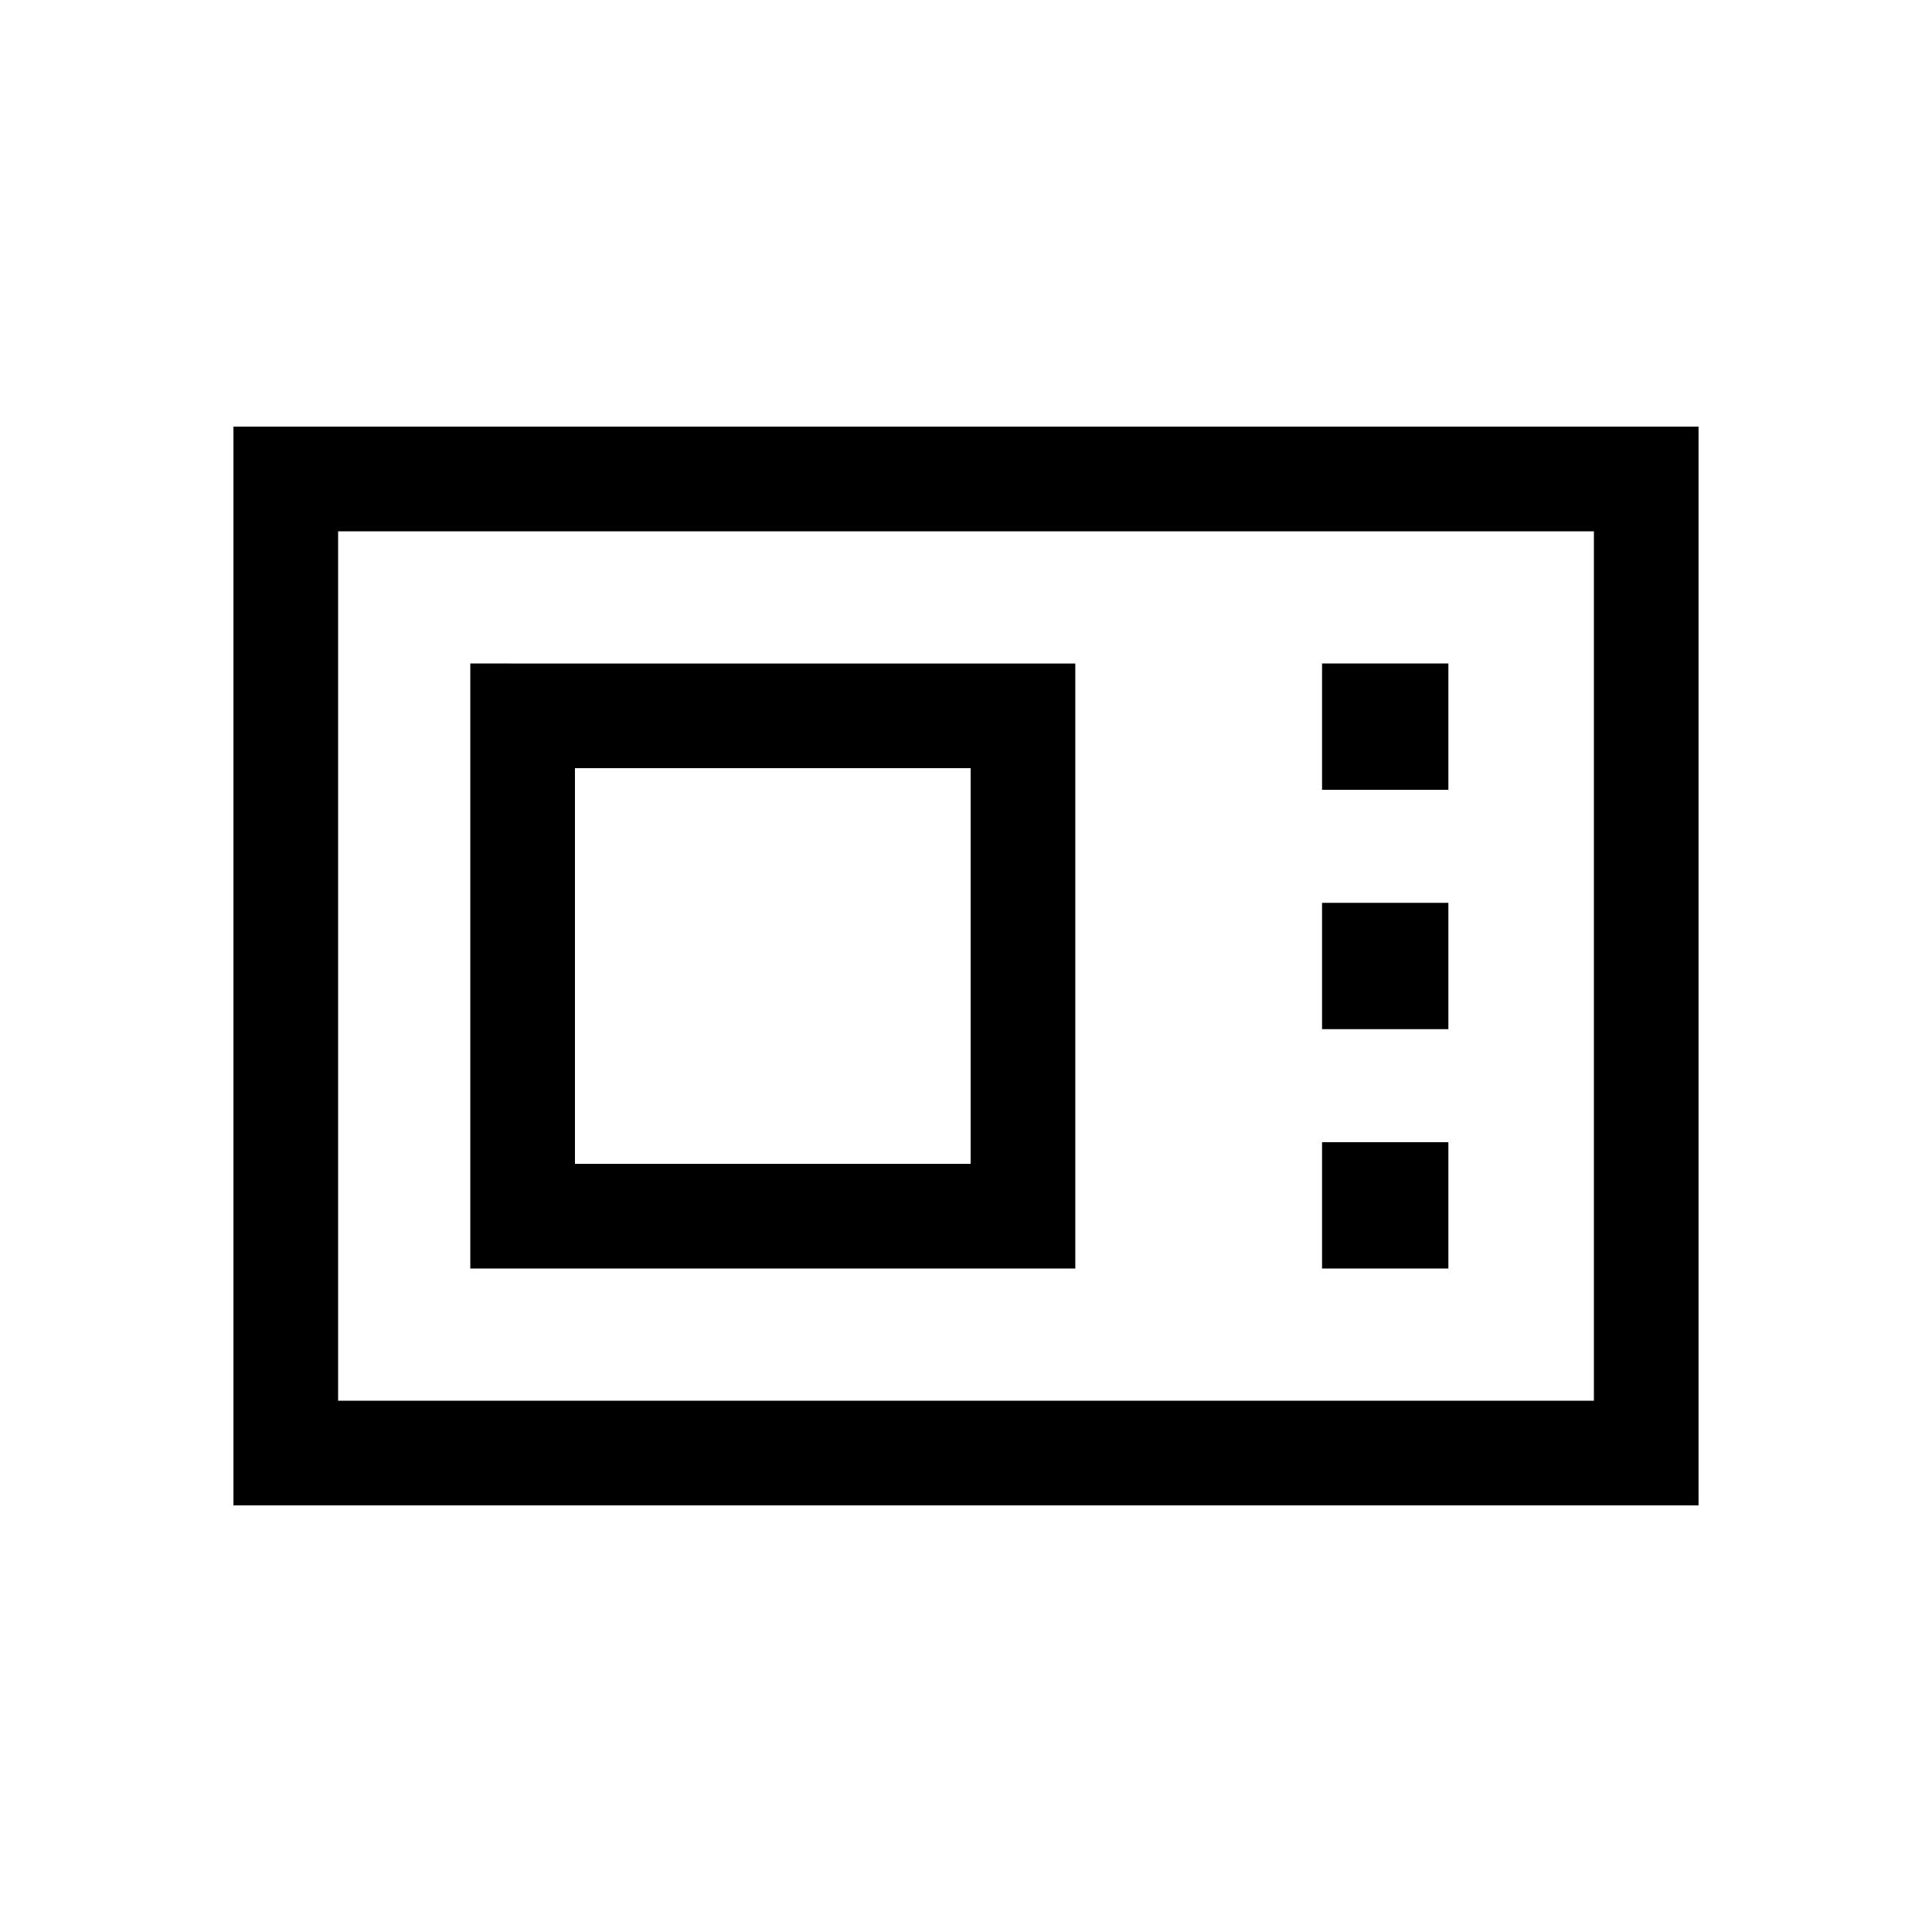 <svg xmlns="http://www.w3.org/2000/svg" height="20" viewBox="0 -960 960 960" width="20"><path d="M116-212v-536h728v536H116Zm52-52h624v-432H168v432Zm65.69-65.69h300.62v-300.62H233.69v300.62Zm52-52v-196.62h196.62v196.62H285.69Zm371.23-185.85h62.77v-62.77h-62.77v62.77Zm0 118.92h62.77v-62.76h-62.77v62.76Zm0 118.93h62.77v-62.77h-62.77v62.77ZM168-264v-432 432Z"/></svg>